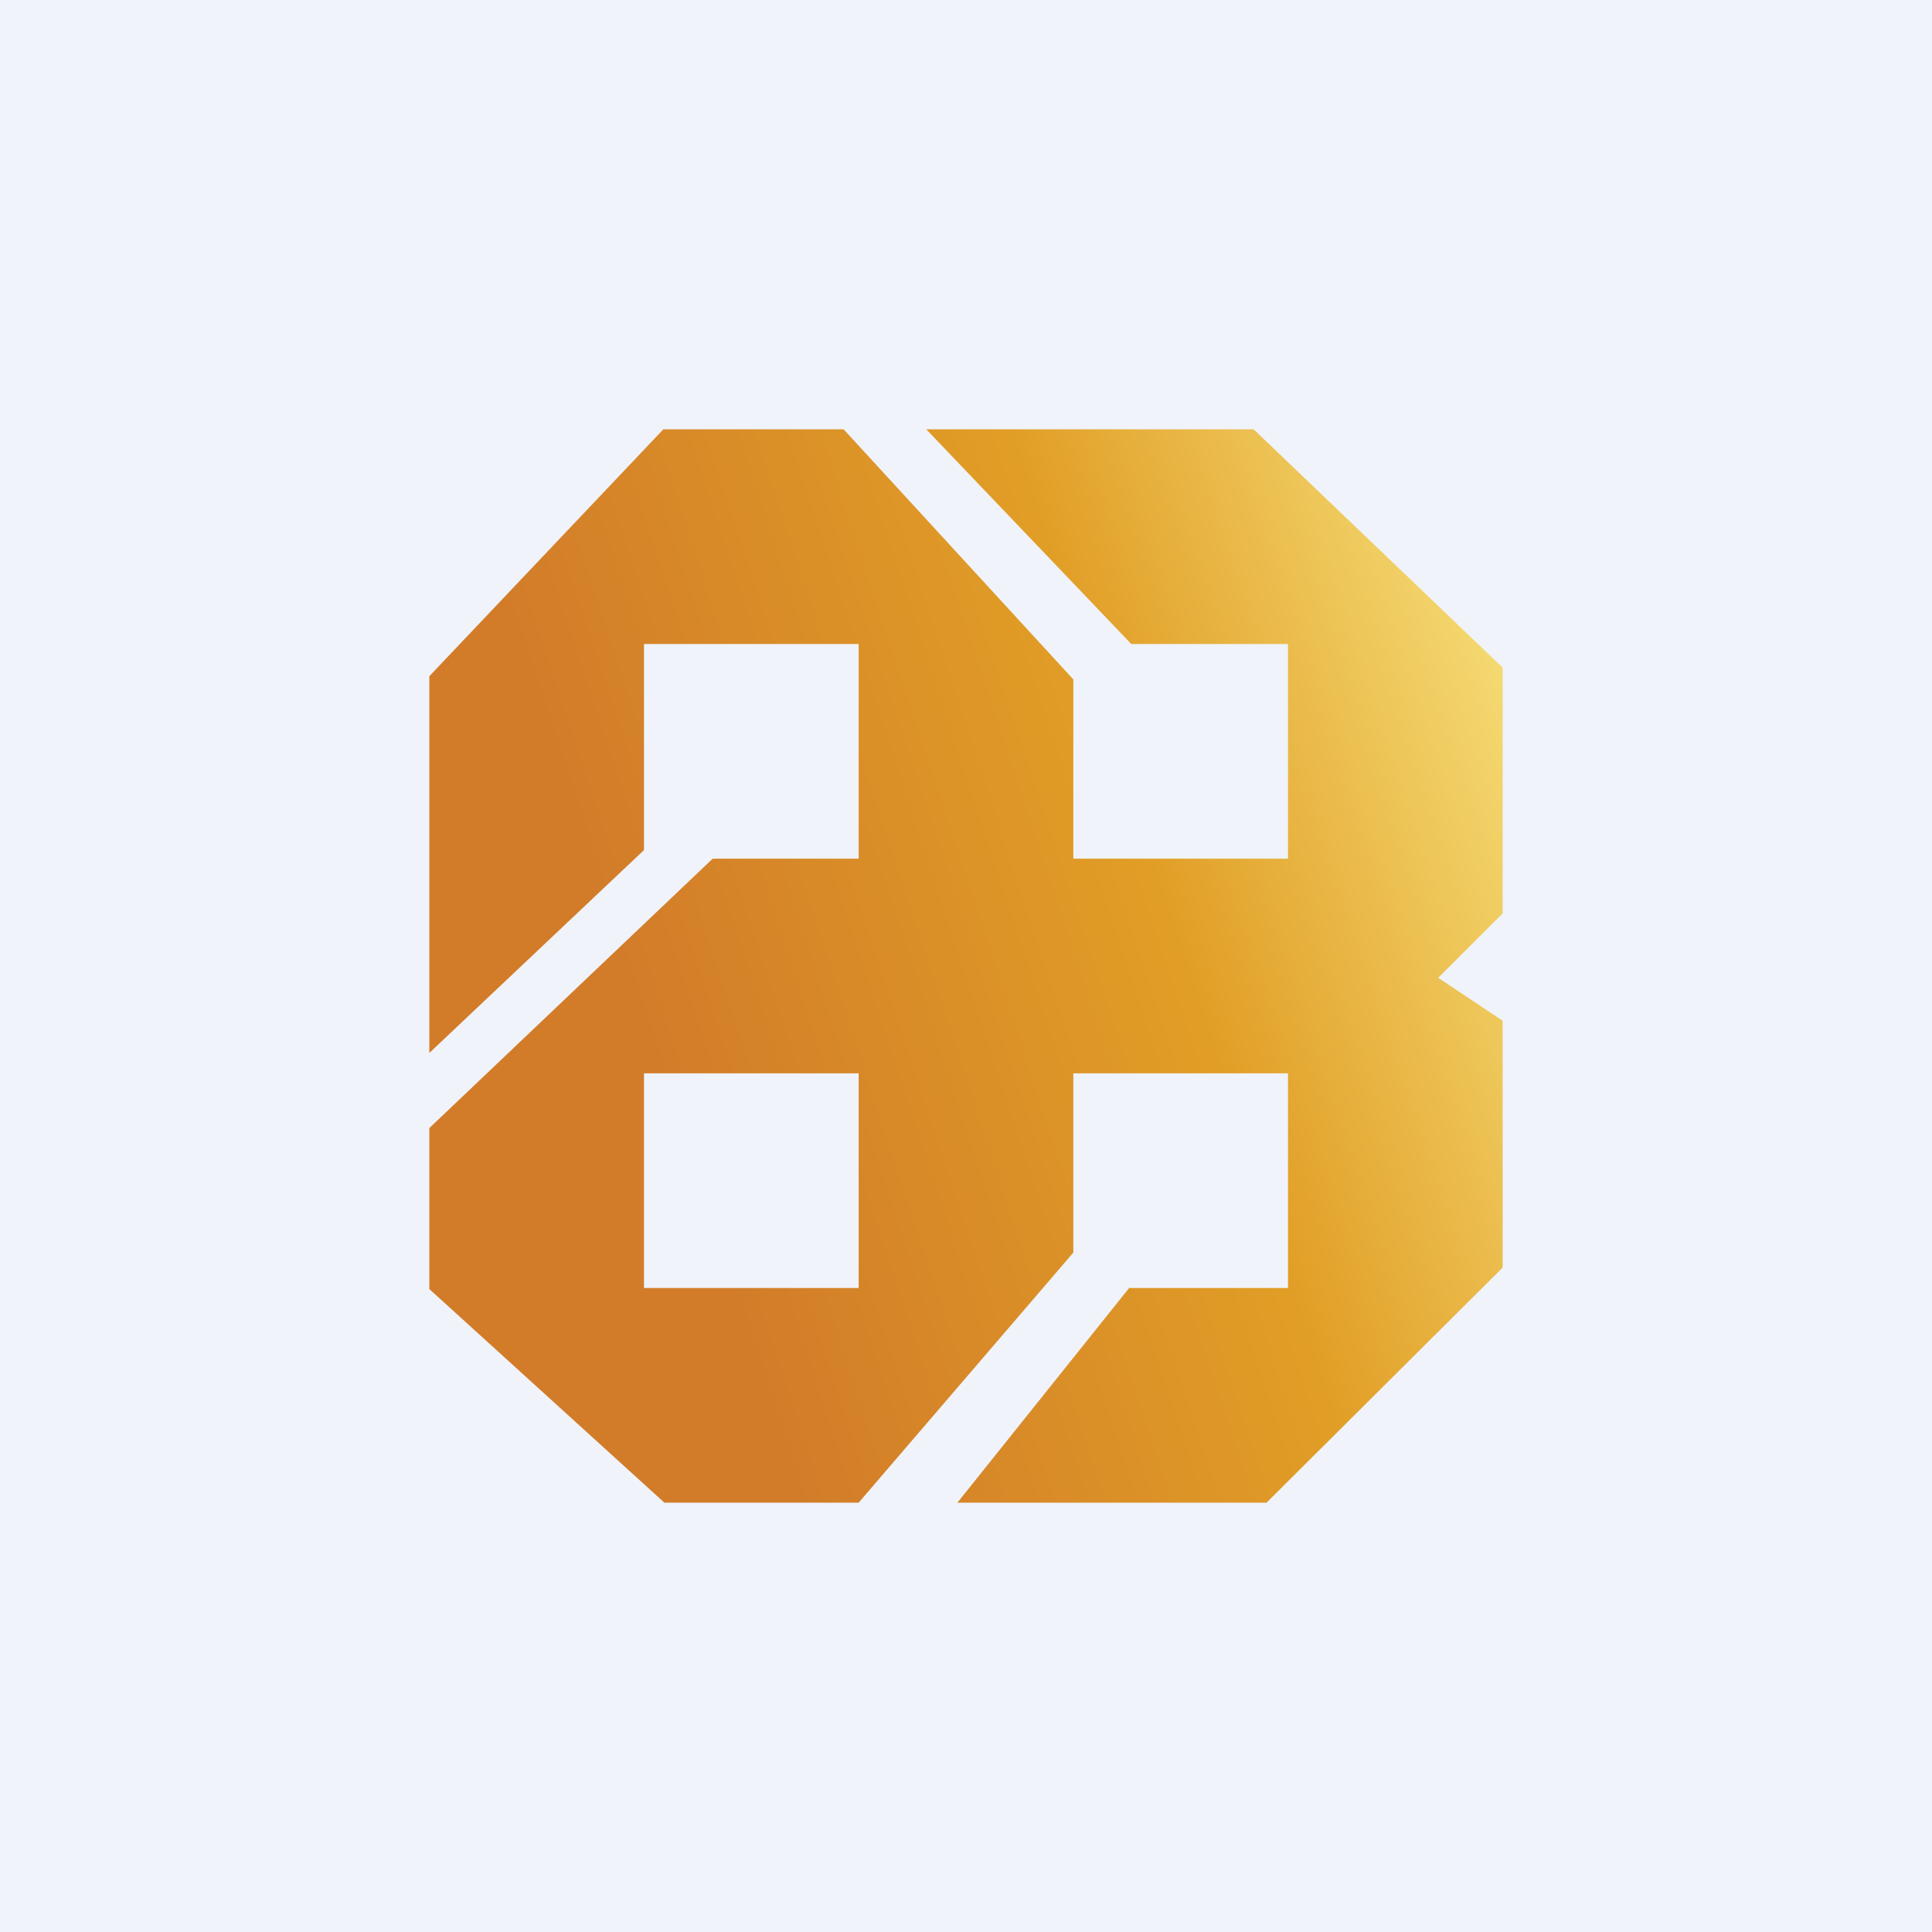 <!-- by TradingView --><svg width="18" height="18" viewBox="0 0 18 18" xmlns="http://www.w3.org/2000/svg"><path fill="#F0F3FA" d="M0 0h18v18H0z"/><path d="M4 9.8V6.3L6.18 4h1.68L10 6.33V8h2V6h-1.46L8.63 4h3.05L14 6.22v2.29l-.6.6.6.4v2.3L11.8 14H8.92l1.6-2H12v-2h-2v1.67L8 14H6.19L4 12.01v-1.5L6.64 8H8V6H6v1.92L4 9.81Zm4 .2H6v2h2v-2Z" fill="url(#a)"/><defs><linearGradient id="a" x1="7.22" y1="13.29" x2="15.97" y2="10.42" gradientUnits="userSpaceOnUse"><stop stop-color="#D27C29"/><stop offset=".54" stop-color="#E19E26"/><stop offset="1" stop-color="#F7E27D"/></linearGradient></defs></svg>